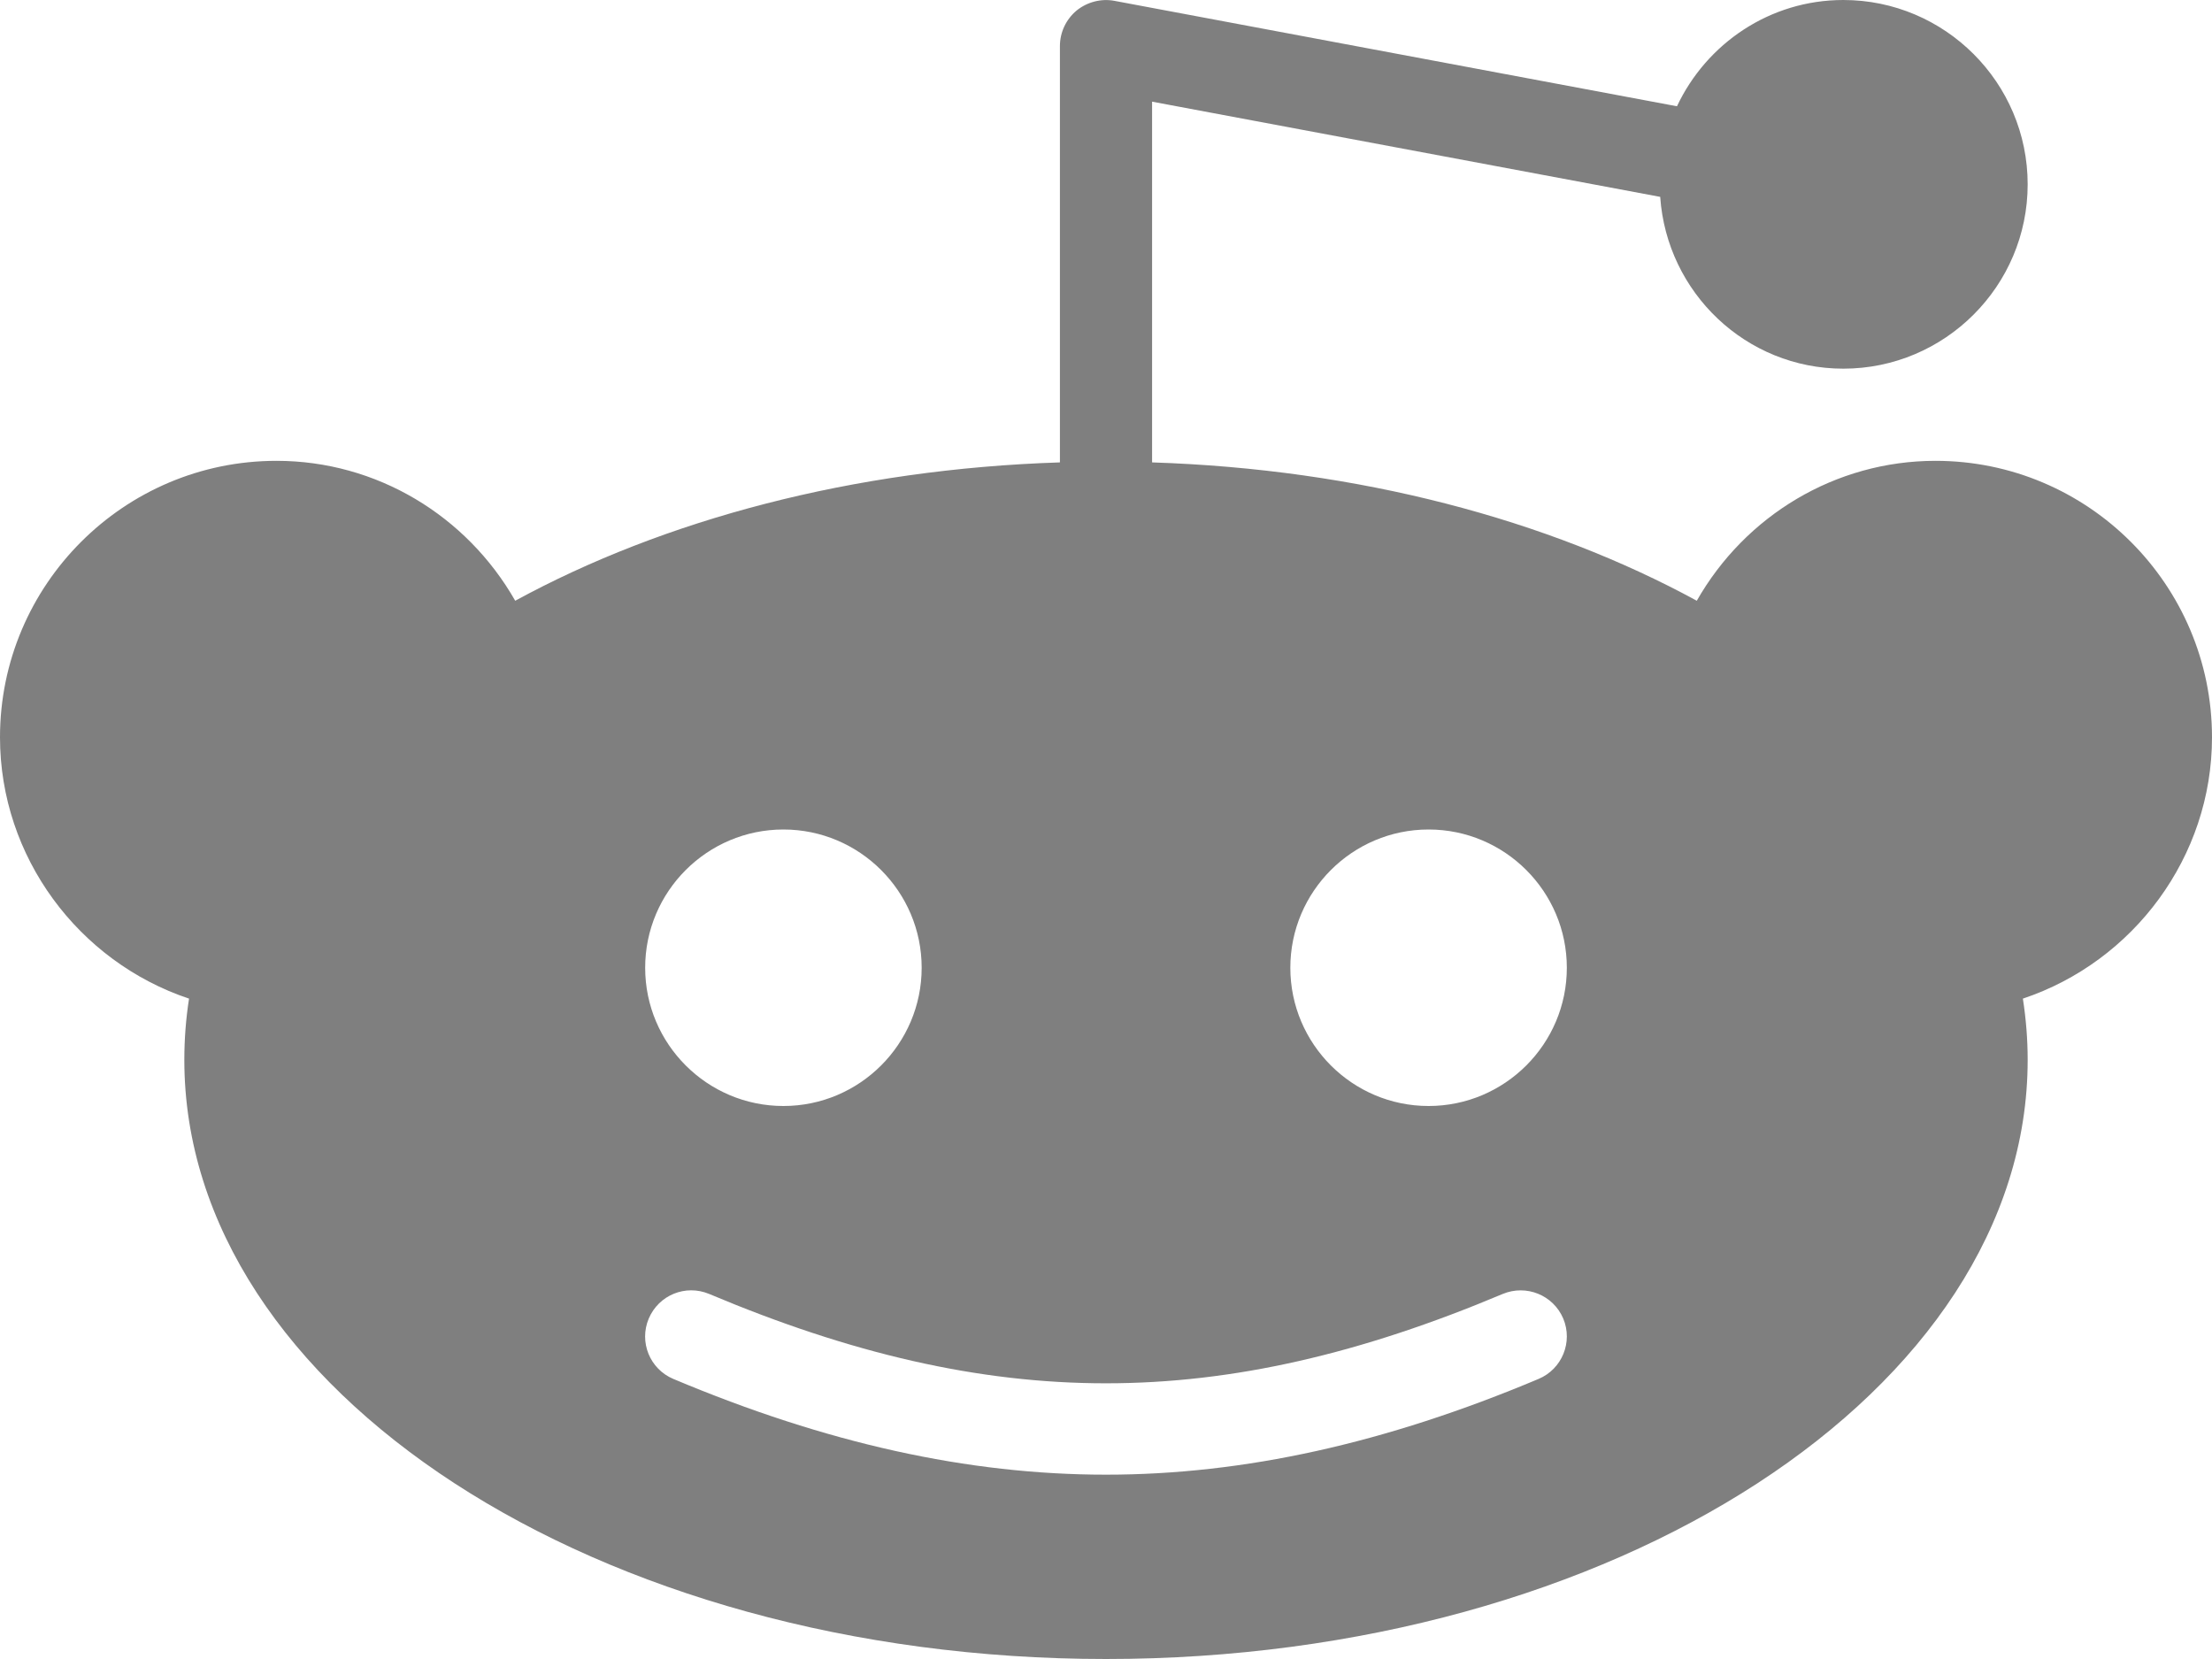 <?xml version="1.0" encoding="UTF-8"?>
<svg width="24px" height="18px" viewBox="0 0 24 18" version="1.1" xmlns="http://www.w3.org/2000/svg" xmlns:xlink="http://www.w3.org/1999/xlink">
    <!-- Generator: Sketch 48.2 (47327) - http://www.bohemiancoding.com/sketch -->
    <title>sc_rd</title>
    <desc>Created with Sketch.</desc>
    <defs></defs>
    <g id="mobzoid-web" stroke="none" stroke-width="1" fill="none" fill-rule="evenodd" transform="translate(-709, -8022)">
        <g id="Group-15" transform="translate(201, 7932)" fill="#7F7F7F">
            <path d="M524.694,104.961 C523.033,105.66 521.498,106 520,106 C518.502,106 516.966,105.66 515.305,104.961 C515.051,104.854 514.931,104.561 515.039,104.306 C515.147,104.052 515.437,103.932 515.694,104.039 C518.764,105.332 521.235,105.332 524.305,104.039 C524.561,103.933 524.853,104.052 524.961,104.306 C525.068,104.561 524.948,104.854 524.694,104.961 M516.5,99 C517.327,99 518,99.673 518,100.5 C518,101.327 517.327,102 516.5,102 C515.673,102 515,101.327 515,100.5 C515,99.673 515.673,99 516.5,99 M523.5,99 C524.327,99 525,99.673 525,100.5 C525,101.327 524.327,102 523.5,102 C522.673,102 522,101.327 522,100.5 C522,99.673 522.673,99 523.5,99 M532,98 C532,96.346 530.654,95 529,95 C527.914,95 526.936,95.594 526.41,96.518 C524.793,95.637 522.742,95.089 520.5,95.017 L520.5,91.103 L526.013,92.136 C526.085,93.175 526.944,94 528,94 C529.102,94 530,93.103 530,92 C530,90.897 529.102,90 528,90 C527.201,90 526.515,90.474 526.195,91.153 L520.091,90.009 C519.948,89.982 519.796,90.021 519.68,90.115 C519.566,90.211 519.5,90.351 519.5,90.5 L519.5,95.017 C517.257,95.089 515.207,95.637 513.59,96.518 C513.063,95.594 512.086,95 511,95 C509.345,95 508,96.346 508,98 C508,99.297 508.851,100.434 510.051,100.835 C510.017,101.054 510,101.275 510,101.5 C510,105.084 514.486,108 520,108 C525.513,108 530,105.084 530,101.5 C530,101.275 529.982,101.054 529.948,100.835 C531.148,100.434 532,99.297 532,98" id="sc_rd"></path>
        </g>
    </g>
</svg>